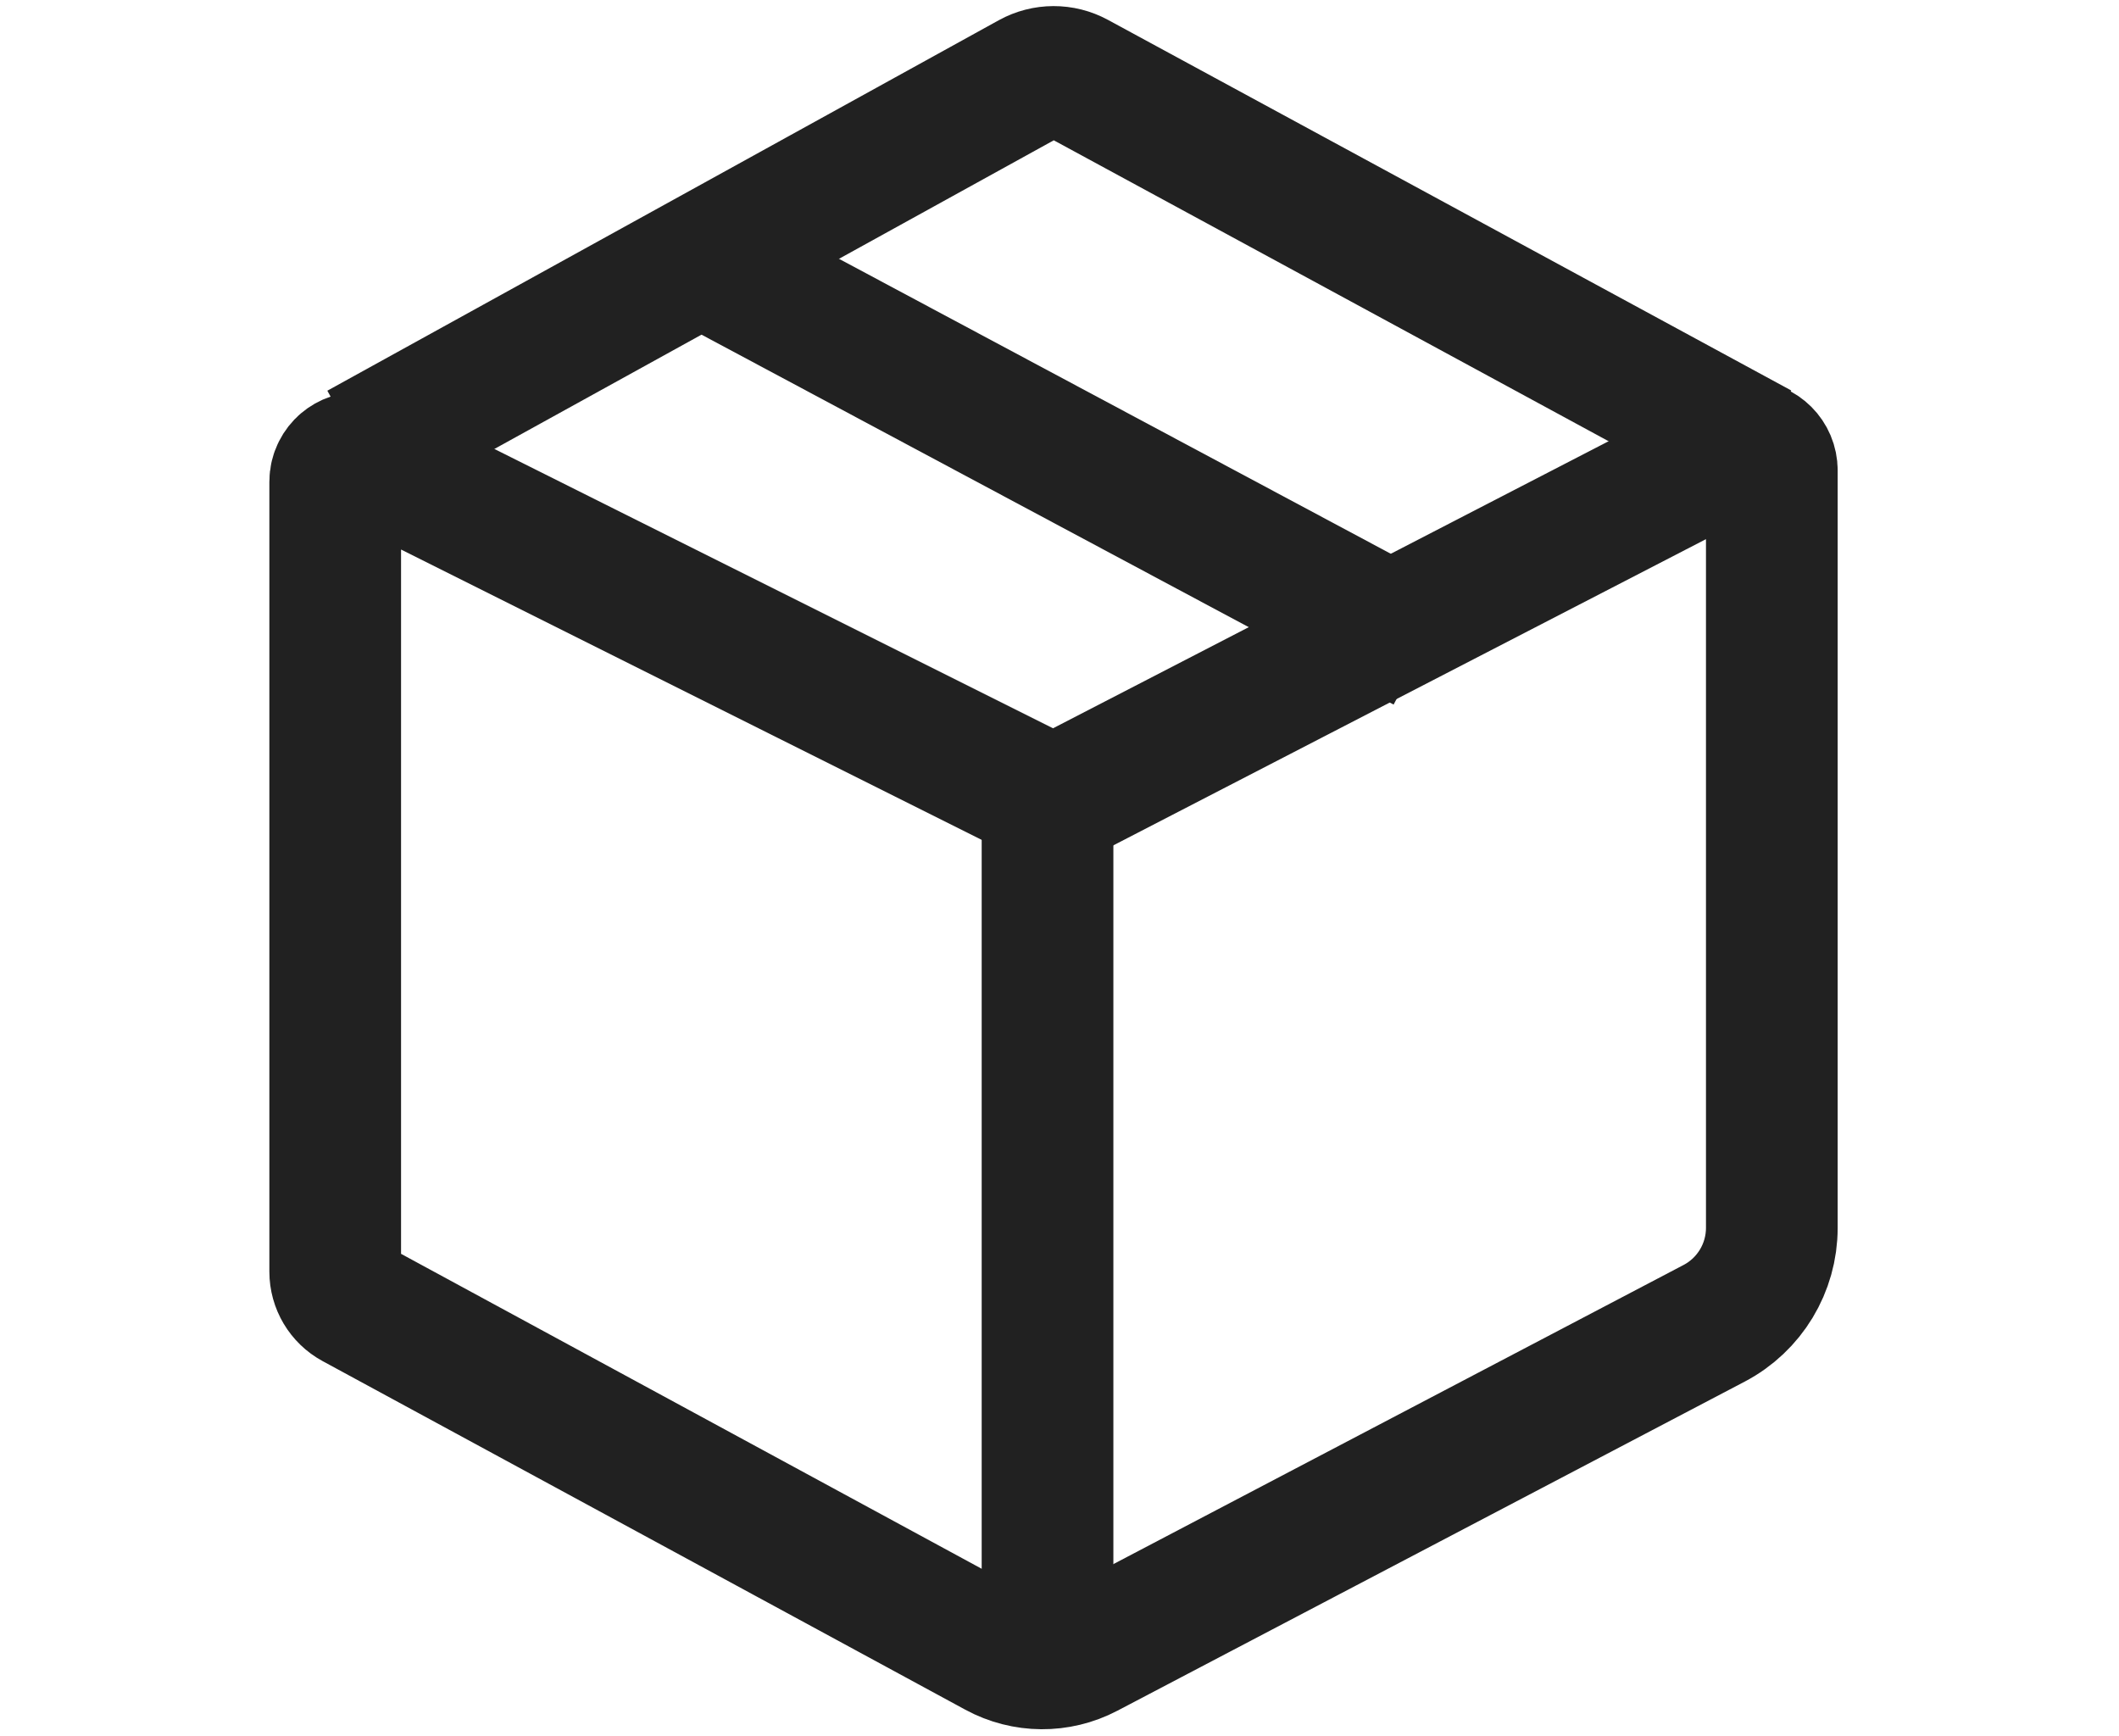<?xml version="1.0" encoding="UTF-8"?>
<svg width="177px" height="145px" viewBox="0 0 177 145" version="1.1" xmlns="http://www.w3.org/2000/svg" xmlns:xlink="http://www.w3.org/1999/xlink">
    <!-- Generator: Sketch 46 (44423) - http://www.bohemiancoding.com/sketch -->
    <title>Group 2</title>
    <desc>Created with Sketch.</desc>
    <defs></defs>
    <g id="Page-1" stroke="none" stroke-width="1" fill="none" fill-rule="evenodd">
        <g id="Artboard-3" transform="translate(-84, -183)" stroke="#212121" stroke-width="11">
            <g id="Group-2" transform="translate(112, 189)">
                <path d="M59.5,61 L59.5,135" id="Path-20"></path>
                <path d="M0,34.236 L0,100.214 L-8.8817842e-16,100.214 C-7.5341947e-16,101.315 0.602,102.327 1.57,102.851 L55.249,131.965 L55.249,131.965 C57.593,133.237 60.417,133.257 62.779,132.017 L115.181,104.528 L115.181,104.528 C118.144,102.974 120,99.904 120,96.558 L120,33.285 L120,33.285 C120,32.18 119.105,31.285 118,31.285 C117.681,31.285 117.366,31.361 117.082,31.508 L60.903,60.533 L60.903,60.533 C60.336,60.827 59.662,60.831 59.091,60.545 L2.894,32.447 L2.894,32.447 C1.906,31.953 0.705,32.354 0.211,33.342 C0.072,33.619 1.1563582e-15,33.926 1.33226763e-15,34.236 Z" id="Path-17"></path>
                <path d="M2,31.449 L58.084,0.506 L58.084,0.506 C59.278,-0.152 60.725,-0.157 61.923,0.493 L119,31.449" id="Path-18"></path>
                <path d="M33,17 L91,48" id="Path-19"></path>
            </g>
        </g>
    </g>
</svg>